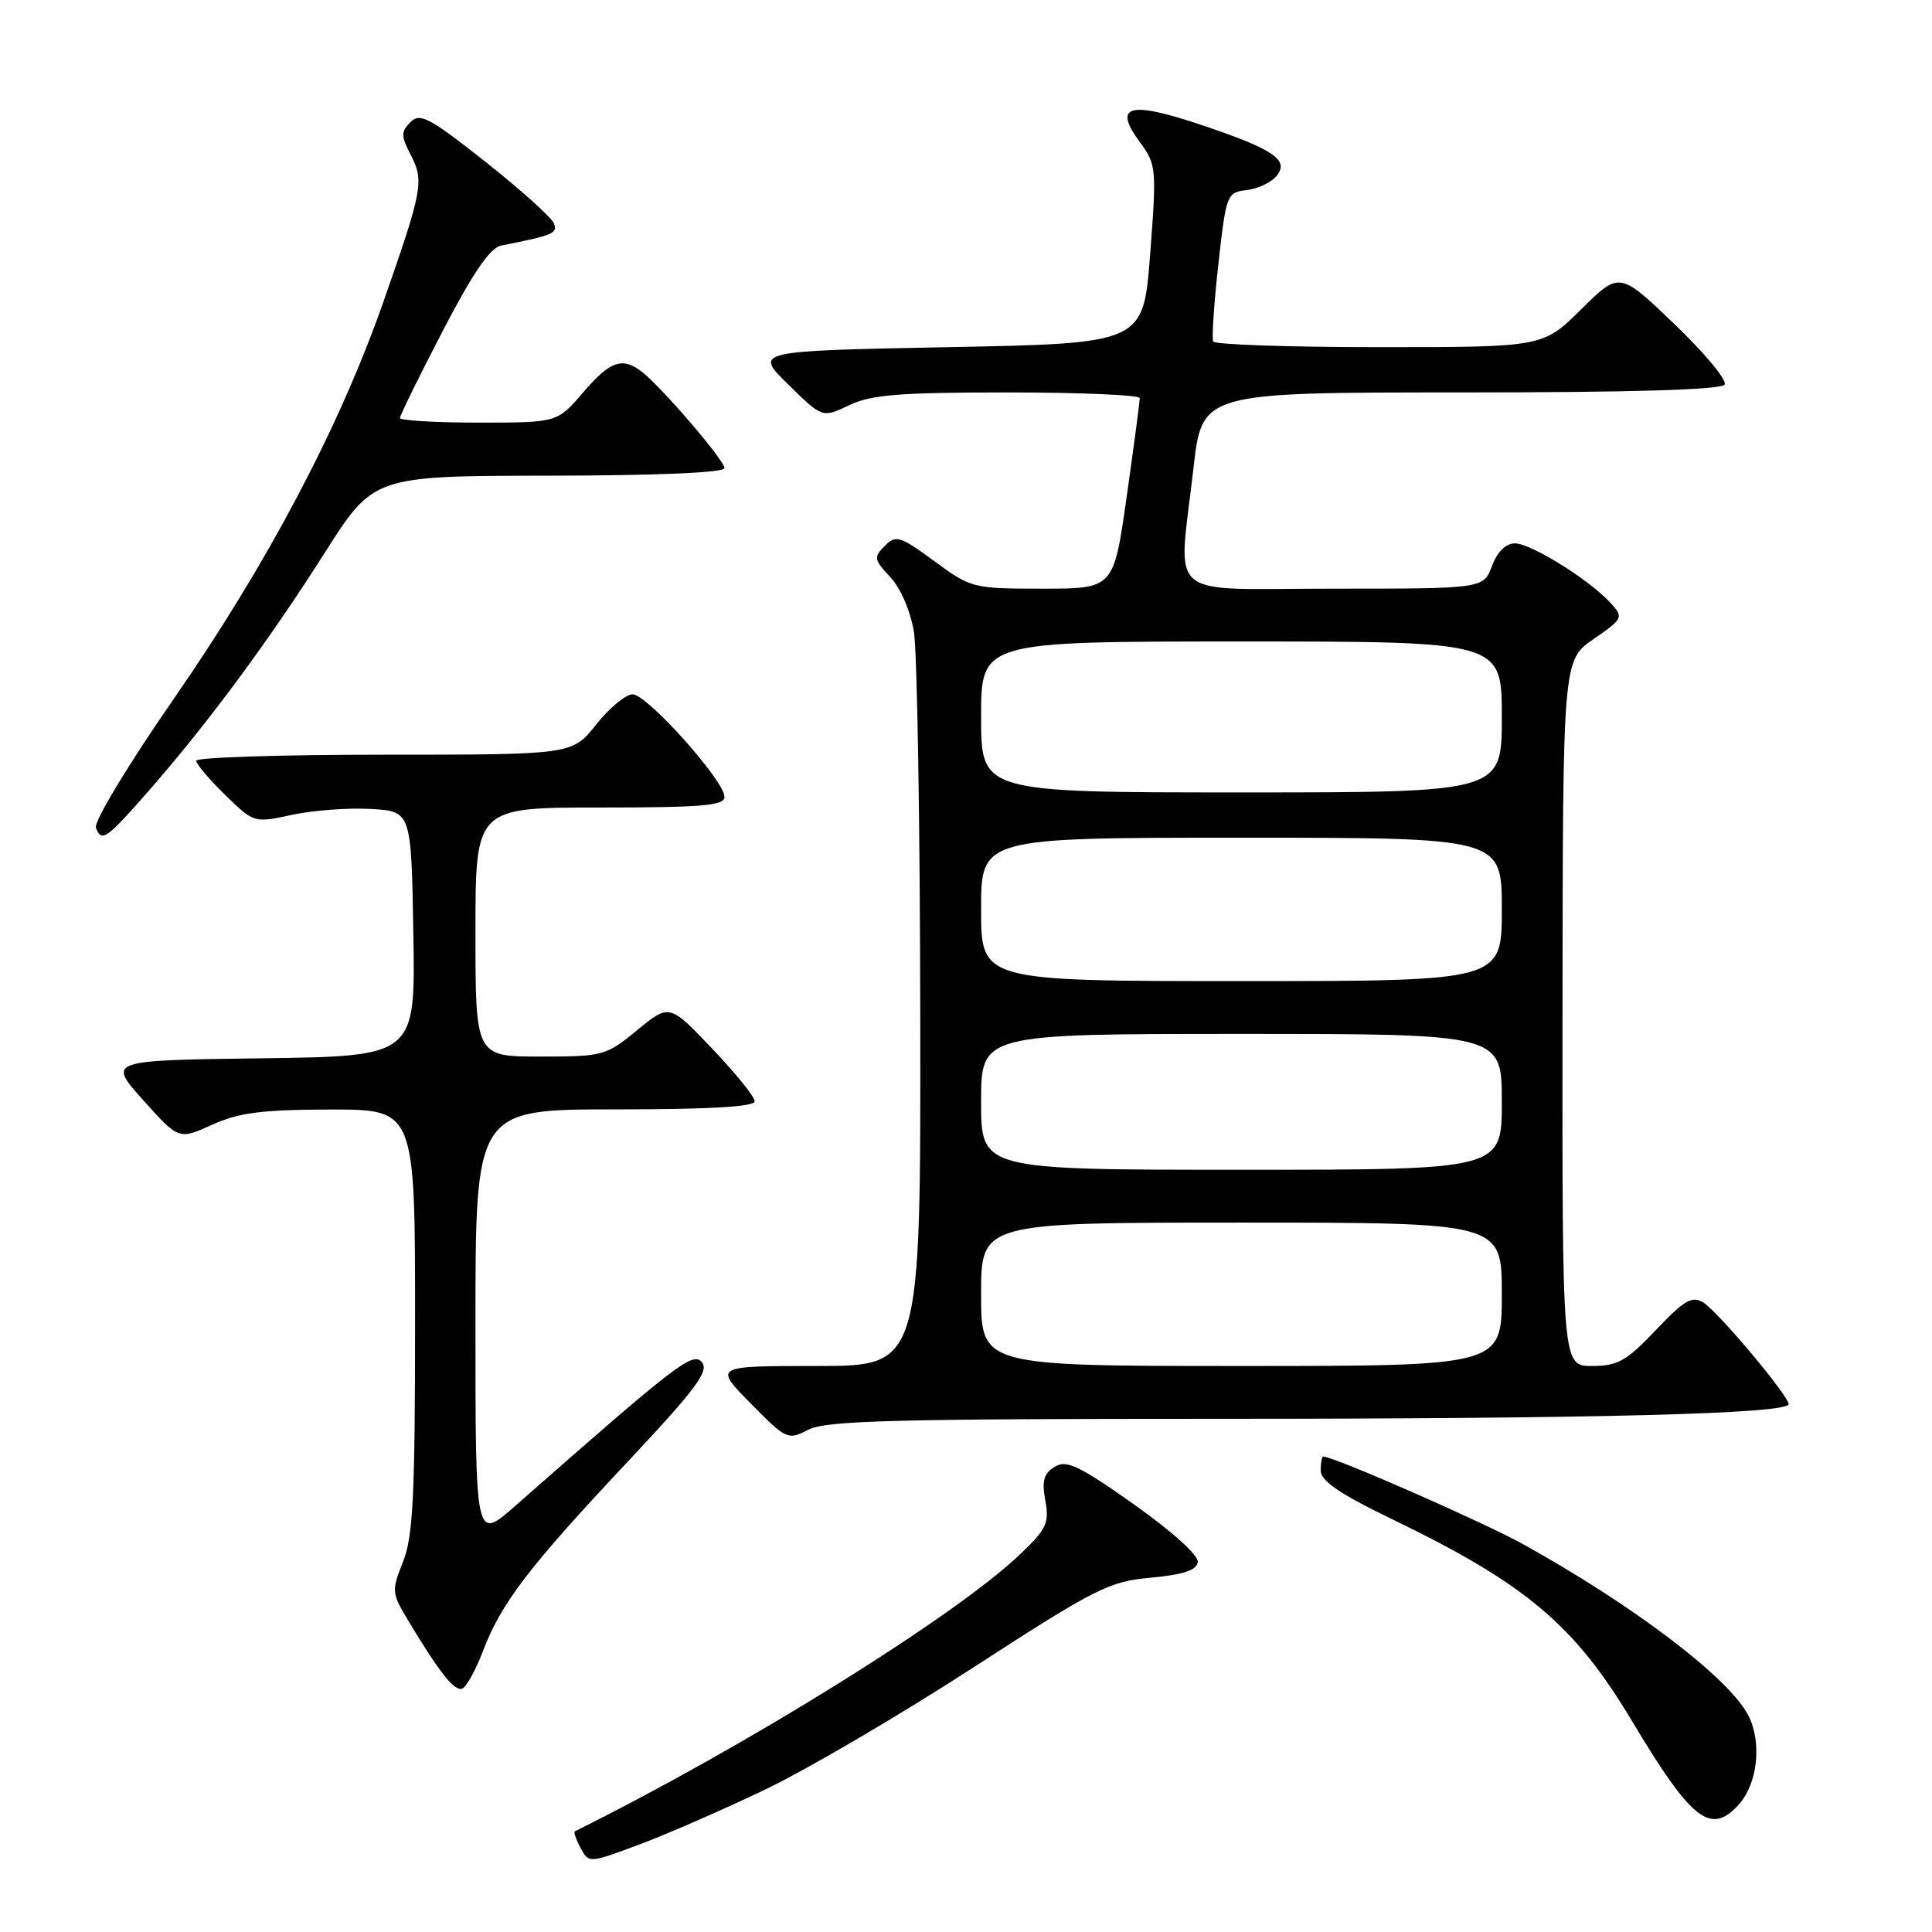 <?xml version="1.0" encoding="UTF-8" standalone="no"?>
<!DOCTYPE svg PUBLIC "-//W3C//DTD SVG 1.1//EN" "http://www.w3.org/Graphics/SVG/1.1/DTD/svg11.dtd" >
<svg xmlns="http://www.w3.org/2000/svg" xmlns:xlink="http://www.w3.org/1999/xlink" version="1.1" viewBox="0 0 256 256">
 <g >
 <path fill="currentColor"
d=" M 101.50 237.07 C 107.00 234.43 119.38 227.17 129.00 220.93 C 145.26 210.40 146.92 209.56 152.49 209.05 C 156.75 208.66 158.55 208.07 158.71 207.00 C 158.85 206.11 155.40 202.99 150.28 199.36 C 142.94 194.17 141.32 193.40 139.75 194.36 C 138.30 195.25 138.03 196.23 138.51 198.84 C 139.06 201.81 138.67 202.62 135.15 205.97 C 126.49 214.21 98.85 231.40 76.17 242.66 C 75.99 242.75 76.33 243.75 76.93 244.87 C 78.02 246.90 78.04 246.90 84.76 244.39 C 88.47 243.00 96.00 239.71 101.50 237.07 Z  M 230.39 239.12 C 232.91 236.34 233.49 230.85 231.65 227.28 C 229.09 222.33 216.51 212.77 201.87 204.64 C 196.57 201.70 176.74 193.00 175.33 193.00 C 175.15 193.00 175.00 193.84 175.00 194.86 C 175.00 196.23 177.54 197.96 184.52 201.33 C 202.15 209.85 208.63 215.31 216.22 228.00 C 224.15 241.25 226.67 243.23 230.39 239.12 Z  M 64.01 218.74 C 66.40 212.43 70.07 207.64 83.14 193.72 C 92.19 184.09 93.98 181.68 93.01 180.51 C 91.80 179.06 89.80 180.60 68.25 199.56 C 63.00 204.18 63.00 204.18 63.00 175.59 C 63.00 147.00 63.00 147.00 81.50 147.00 C 94.02 147.00 100.00 146.65 100.00 145.93 C 100.00 145.33 97.46 142.19 94.35 138.93 C 88.70 133.00 88.70 133.00 84.43 136.50 C 80.29 139.90 79.91 140.00 71.58 140.00 C 63.00 140.00 63.00 140.00 63.00 123.50 C 63.00 107.00 63.00 107.00 79.50 107.00 C 93.06 107.00 96.00 106.75 96.00 105.59 C 96.00 103.45 85.74 92.00 83.83 92.00 C 82.92 92.00 80.74 93.80 79.00 96.00 C 75.83 100.00 75.83 100.00 50.92 100.00 C 37.21 100.00 26.00 100.36 26.00 100.80 C 26.00 101.24 27.72 103.27 29.82 105.32 C 33.64 109.05 33.64 109.06 38.70 107.97 C 41.48 107.37 46.17 107.02 49.13 107.19 C 54.50 107.50 54.50 107.50 54.77 123.73 C 55.05 139.96 55.05 139.96 34.65 140.23 C 14.25 140.50 14.25 140.50 18.97 145.77 C 23.69 151.04 23.69 151.04 28.10 149.04 C 31.65 147.43 34.67 147.04 43.75 147.02 C 55.00 147.00 55.00 147.00 55.00 174.98 C 55.00 198.28 54.73 203.63 53.40 206.95 C 51.87 210.79 51.89 211.09 54.08 214.72 C 58.22 221.60 60.19 224.10 61.22 223.76 C 61.77 223.58 63.03 221.32 64.01 218.74 Z  M 161.29 188.00 C 211.54 188.00 237.00 187.34 237.00 186.05 C 237.00 184.94 227.60 173.74 225.70 172.59 C 224.20 171.68 223.18 172.26 219.40 176.25 C 215.51 180.35 214.35 181.00 210.95 181.00 C 207.00 181.00 207.00 181.00 207.04 134.25 C 207.08 87.50 207.08 87.50 211.14 84.69 C 215.08 81.96 215.15 81.82 213.43 79.92 C 210.67 76.87 202.87 72.00 200.74 72.00 C 199.53 72.00 198.41 73.10 197.69 75.00 C 196.56 78.00 196.56 78.00 176.78 78.00 C 153.96 78.00 156.12 79.85 158.14 62.04 C 159.28 52.00 159.28 52.00 193.58 52.00 C 216.19 52.00 228.10 51.65 228.52 50.96 C 228.88 50.39 225.88 46.79 221.88 42.95 C 214.59 35.97 214.59 35.97 209.51 40.99 C 204.44 46.00 204.44 46.00 182.78 46.00 C 170.86 46.00 160.95 45.66 160.75 45.25 C 160.55 44.84 160.86 40.23 161.44 35.00 C 162.47 25.75 162.57 25.49 165.18 25.19 C 166.65 25.02 168.43 24.18 169.14 23.33 C 170.92 21.19 168.74 19.74 158.77 16.42 C 149.55 13.35 147.47 14.01 151.05 18.85 C 153.22 21.79 153.27 22.31 152.40 33.70 C 151.50 45.50 151.50 45.50 125.71 46.00 C 99.91 46.50 99.91 46.50 104.44 50.94 C 108.97 55.39 108.97 55.39 112.52 53.69 C 115.43 52.30 119.19 52.00 133.53 52.00 C 143.14 52.00 151.01 52.34 151.02 52.75 C 151.03 53.16 150.26 59.01 149.30 65.75 C 147.57 78.00 147.57 78.00 138.17 78.00 C 128.93 78.00 128.68 77.94 123.81 74.36 C 119.24 71.01 118.72 70.85 117.23 72.34 C 115.74 73.83 115.80 74.15 117.96 76.46 C 119.33 77.92 120.64 80.95 121.10 83.73 C 121.53 86.35 121.91 109.31 121.94 134.75 C 122.00 181.00 122.00 181.00 108.29 181.00 C 94.58 181.00 94.58 181.00 99.45 185.94 C 104.20 190.77 104.38 190.85 107.11 189.44 C 109.44 188.24 118.45 188.00 161.29 188.00 Z  M 19.96 104.50 C 27.68 95.65 35.69 84.81 43.01 73.28 C 49.50 63.06 49.50 63.06 72.75 63.03 C 87.03 63.01 96.00 62.63 96.00 62.03 C 96.00 61.00 87.70 51.32 85.07 49.28 C 82.46 47.26 80.85 47.81 77.27 52.00 C 73.84 56.00 73.84 56.00 63.42 56.00 C 57.69 56.00 53.00 55.72 53.00 55.38 C 53.00 55.04 55.55 49.85 58.66 43.86 C 62.68 36.12 64.93 32.84 66.41 32.54 C 73.32 31.17 73.91 30.92 73.40 29.60 C 73.11 28.84 69.04 25.18 64.36 21.47 C 56.90 15.57 55.66 14.91 54.39 16.18 C 53.11 17.46 53.12 18.00 54.43 20.53 C 56.22 23.98 56.00 25.14 50.80 40.00 C 44.97 56.63 35.48 74.61 23.05 92.56 C 16.94 101.38 12.41 108.90 12.71 109.68 C 13.47 111.67 14.07 111.23 19.96 104.50 Z  M 130.00 171.50 C 130.00 162.00 130.00 162.00 164.50 162.00 C 199.00 162.00 199.00 162.00 199.00 171.50 C 199.00 181.00 199.00 181.00 164.50 181.00 C 130.00 181.00 130.00 181.00 130.00 171.50 Z  M 130.00 146.00 C 130.00 137.00 130.00 137.00 164.50 137.00 C 199.00 137.00 199.00 137.00 199.00 146.00 C 199.00 155.00 199.00 155.00 164.50 155.00 C 130.00 155.00 130.00 155.00 130.00 146.00 Z  M 130.00 120.50 C 130.00 111.00 130.00 111.00 164.50 111.00 C 199.00 111.00 199.00 111.00 199.00 120.50 C 199.00 130.00 199.00 130.00 164.50 130.00 C 130.00 130.00 130.00 130.00 130.00 120.50 Z  M 130.00 95.00 C 130.00 85.00 130.00 85.00 164.50 85.00 C 199.00 85.00 199.00 85.00 199.00 95.00 C 199.00 105.00 199.00 105.00 164.50 105.00 C 130.00 105.00 130.00 105.00 130.00 95.00 Z "/>
</g>
</svg>